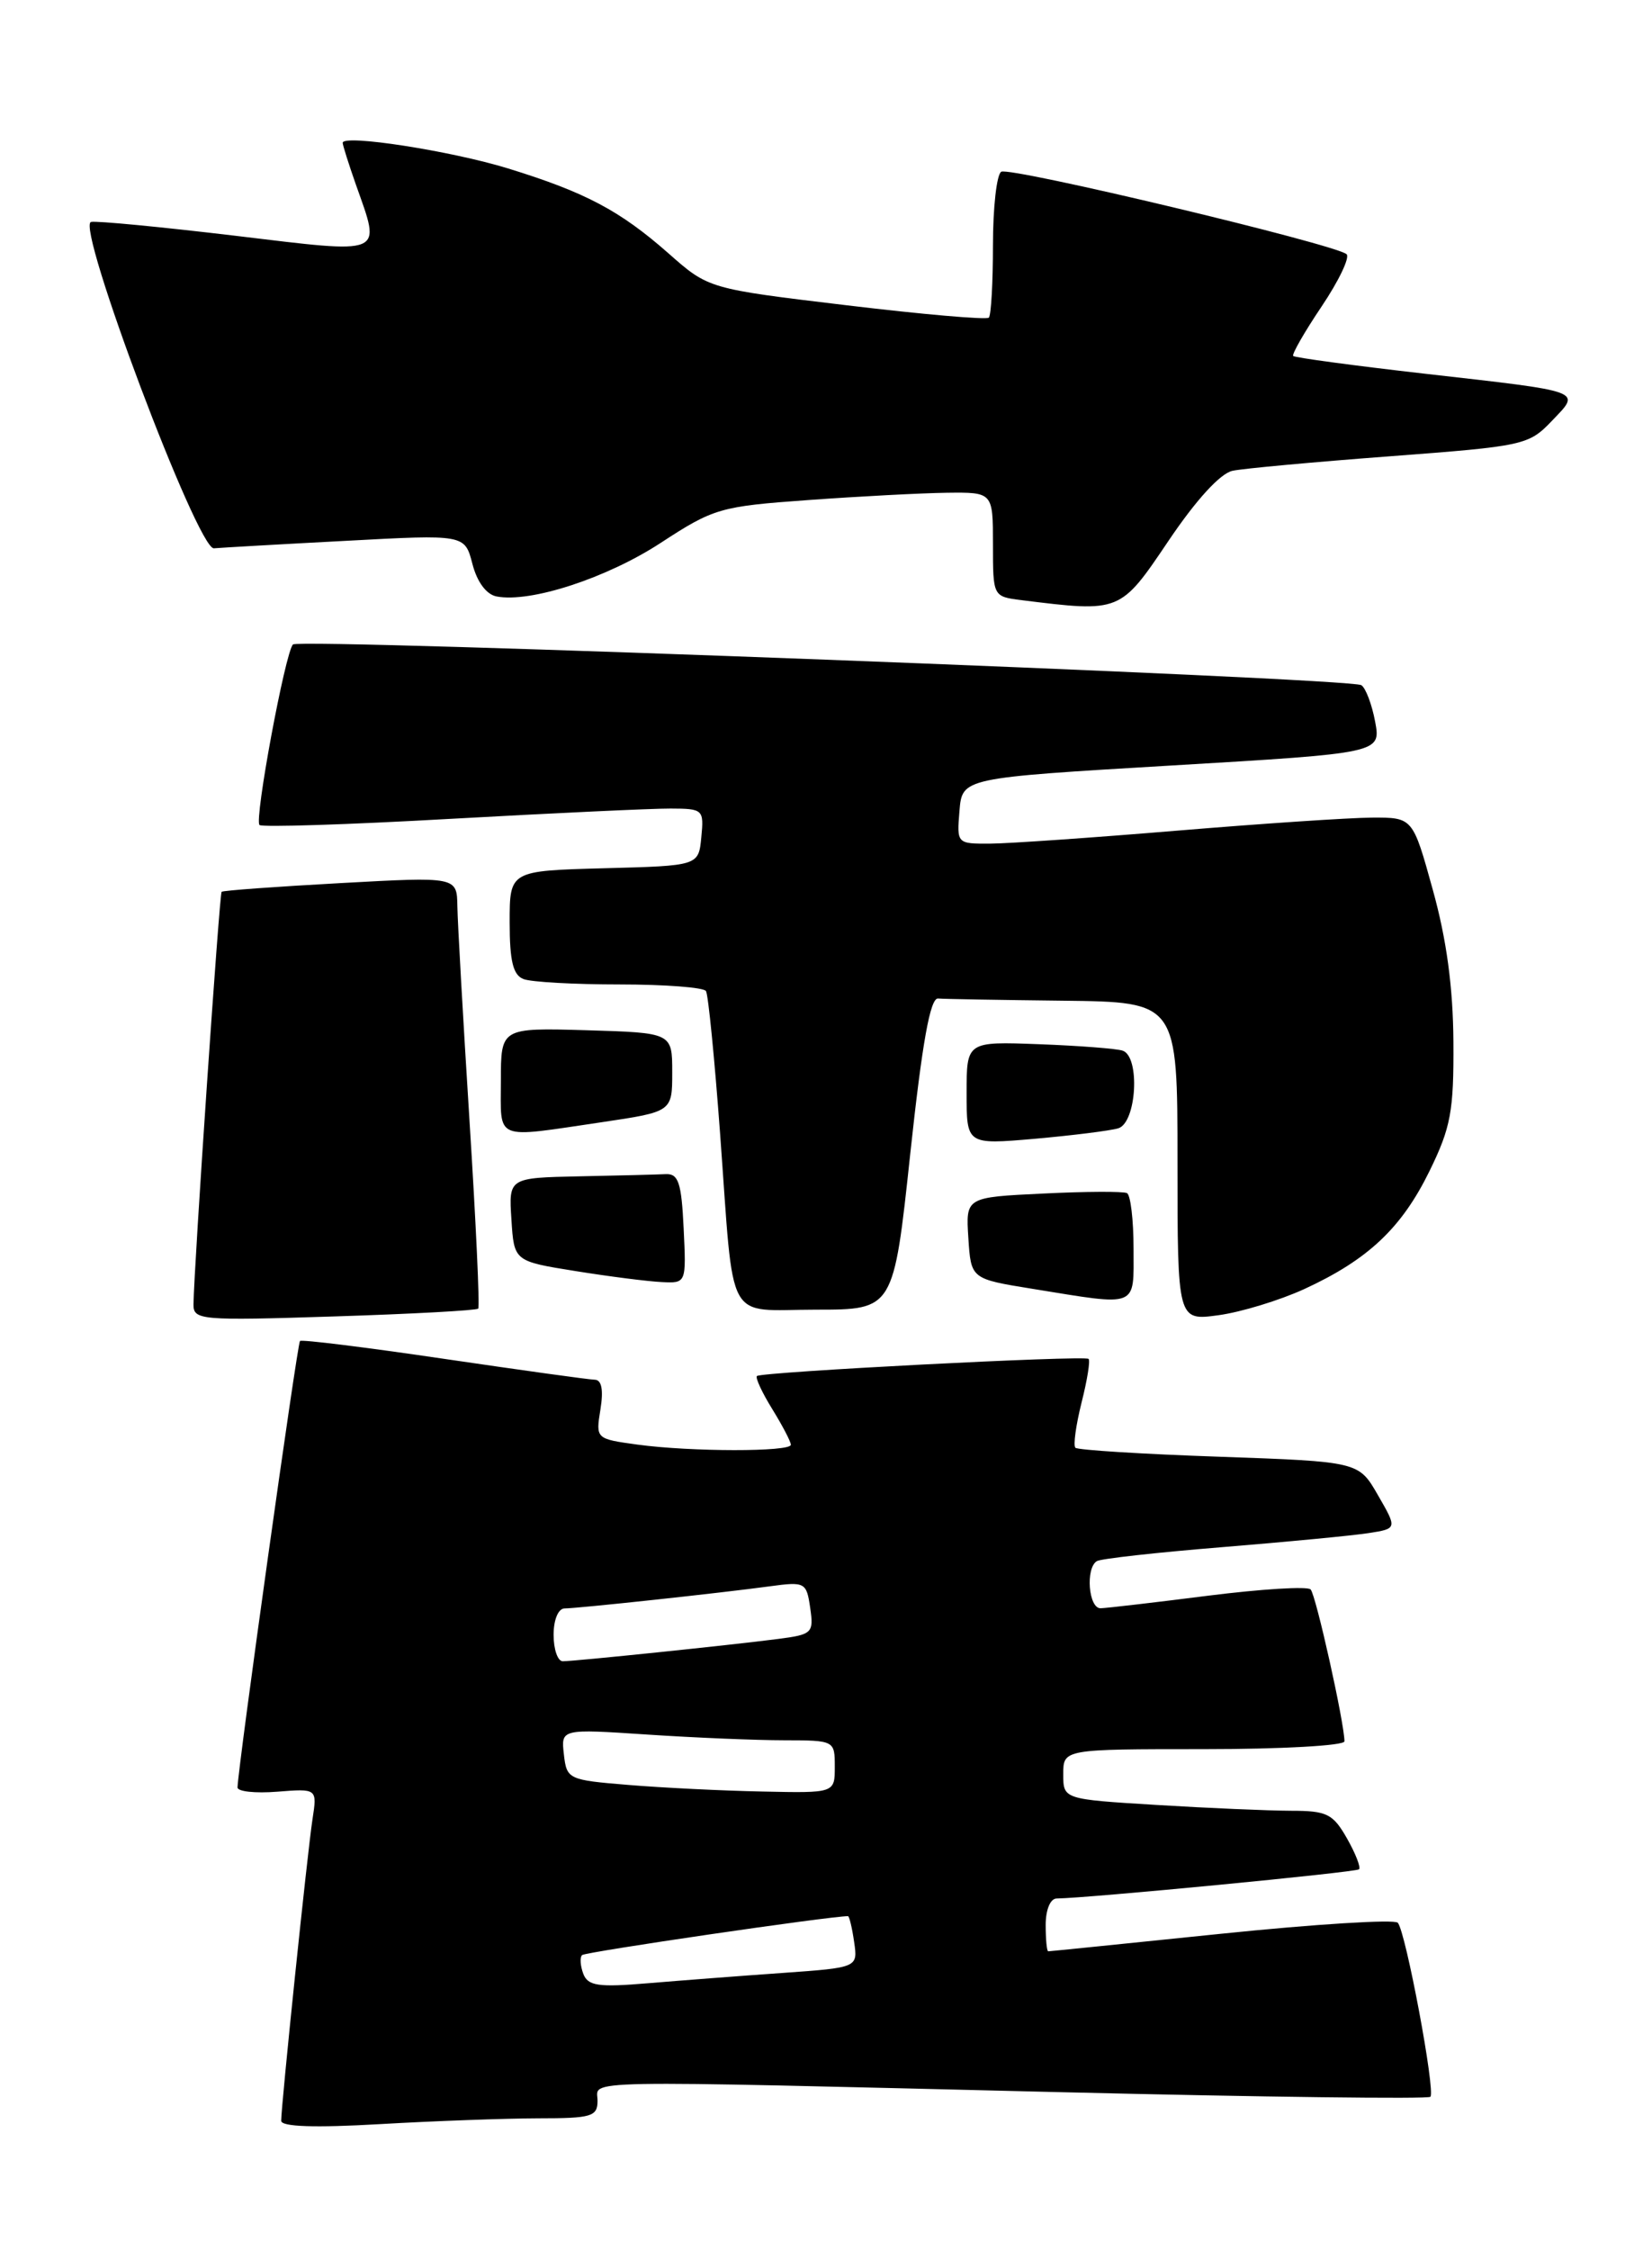 <?xml version="1.0" encoding="UTF-8" standalone="no"?>
<!DOCTYPE svg PUBLIC "-//W3C//DTD SVG 1.1//EN" "http://www.w3.org/Graphics/SVG/1.1/DTD/svg11.dtd" >
<svg xmlns="http://www.w3.org/2000/svg" xmlns:xlink="http://www.w3.org/1999/xlink" version="1.1" viewBox="0 0 188 256">
 <g >
 <path fill="currentColor"
d=" M 61.25 241.00 C 67.33 241.00 68.00 240.80 68.00 239.00 C 68.00 236.59 64.32 236.66 120.90 238.03 C 143.67 238.58 162.51 238.82 162.78 238.55 C 163.38 237.95 159.98 219.77 159.07 218.75 C 158.70 218.34 149.67 218.90 138.99 220.00 C 128.32 221.10 119.45 222.00 119.29 222.00 C 119.13 222.00 119.00 220.65 119.00 219.00 C 119.00 217.27 119.53 215.99 120.25 215.99 C 123.82 215.95 154.32 213.01 154.66 212.67 C 154.88 212.45 154.26 210.86 153.28 209.14 C 151.69 206.35 151.00 206.01 146.91 206.01 C 144.38 206.00 137.52 205.71 131.66 205.35 C 121.00 204.70 121.00 204.70 121.00 201.85 C 121.00 199.00 121.00 199.00 137.00 199.00 C 145.80 199.00 153.00 198.60 153.00 198.11 C 153.00 196.05 149.75 181.44 149.15 180.83 C 148.79 180.45 143.55 180.78 137.50 181.54 C 131.45 182.31 125.94 182.95 125.25 182.97 C 123.88 183.00 123.51 178.42 124.82 177.61 C 125.27 177.33 131.68 176.62 139.07 176.02 C 146.46 175.42 153.96 174.70 155.75 174.42 C 159.01 173.91 159.01 173.91 156.81 170.10 C 154.62 166.29 154.62 166.29 138.73 165.73 C 130.00 165.43 122.64 164.97 122.38 164.71 C 122.12 164.45 122.44 162.15 123.08 159.58 C 123.73 157.02 124.09 154.78 123.88 154.60 C 123.40 154.18 86.63 156.08 86.14 156.55 C 85.94 156.74 86.72 158.43 87.89 160.32 C 89.05 162.20 90.00 164.02 90.00 164.37 C 90.00 165.19 78.60 165.18 72.53 164.35 C 67.80 163.70 67.79 163.69 68.33 160.35 C 68.69 158.13 68.47 156.99 67.69 156.97 C 67.03 156.96 59.30 155.88 50.50 154.59 C 41.70 153.29 34.34 152.38 34.14 152.56 C 33.83 152.84 27.11 200.85 27.03 203.35 C 27.01 203.82 29.05 204.04 31.55 203.84 C 36.10 203.48 36.10 203.48 35.56 206.99 C 34.99 210.68 32.00 239.52 32.00 241.28 C 32.00 241.96 35.82 242.09 43.25 241.66 C 49.44 241.30 57.54 241.01 61.25 241.00 Z  M 54.42 148.88 C 54.61 148.67 54.16 139.05 53.43 127.50 C 52.70 115.95 52.08 104.98 52.05 103.12 C 52.00 99.74 52.00 99.74 38.75 100.47 C 31.46 100.87 25.38 101.31 25.22 101.46 C 24.97 101.70 22.07 144.18 22.02 148.39 C 22.00 150.19 22.79 150.26 38.04 149.77 C 46.86 149.49 54.23 149.09 54.42 148.88 Z  M 148.42 146.66 C 155.68 143.32 159.50 139.72 162.68 133.23 C 165.11 128.26 165.45 126.43 165.40 118.53 C 165.36 112.34 164.63 106.90 163.06 101.25 C 160.78 93.00 160.78 93.00 156.14 93.02 C 153.59 93.03 143.62 93.70 134.00 94.50 C 124.38 95.30 114.79 95.97 112.69 95.98 C 108.89 96.00 108.88 95.98 109.19 92.25 C 109.50 88.50 109.50 88.50 133.33 87.09 C 157.16 85.68 157.16 85.68 156.49 82.09 C 156.12 80.12 155.41 78.26 154.92 77.95 C 153.59 77.13 34.09 72.58 33.34 73.32 C 32.46 74.21 28.92 93.25 29.53 93.86 C 29.80 94.13 39.58 93.82 51.26 93.16 C 62.94 92.51 74.22 91.98 76.31 91.99 C 80.01 92.00 80.12 92.10 79.81 95.25 C 79.50 98.50 79.50 98.50 68.75 98.78 C 58.00 99.07 58.00 99.07 58.00 104.93 C 58.00 109.35 58.39 110.94 59.58 111.39 C 60.45 111.73 65.38 112.00 70.52 112.00 C 75.67 112.00 80.09 112.34 80.34 112.75 C 80.60 113.16 81.32 120.47 81.95 129.00 C 83.58 151.13 82.42 149.00 92.86 149.00 C 101.69 149.00 101.69 149.00 103.59 131.25 C 104.95 118.59 105.86 113.53 106.75 113.60 C 107.44 113.66 113.85 113.77 121.00 113.85 C 134.00 114.00 134.00 114.00 134.00 132.14 C 134.00 150.27 134.00 150.27 138.67 149.63 C 141.24 149.28 145.62 147.94 148.42 146.66 Z  M 129.00 142.06 C 129.00 138.79 128.66 135.95 128.25 135.74 C 127.84 135.53 123.54 135.55 118.70 135.79 C 109.90 136.21 109.90 136.21 110.20 140.85 C 110.50 145.50 110.50 145.50 117.50 146.63 C 129.68 148.60 129.00 148.87 129.00 142.06 Z  M 77.80 139.75 C 77.55 134.54 77.21 133.51 75.75 133.58 C 74.79 133.63 70.38 133.74 65.95 133.83 C 57.89 134.00 57.89 134.00 58.20 138.74 C 58.50 143.49 58.50 143.49 65.50 144.61 C 69.35 145.23 73.76 145.79 75.30 145.86 C 78.10 146.00 78.10 146.00 77.80 139.75 Z  M 127.25 128.37 C 129.35 127.76 129.78 120.19 127.75 119.53 C 127.06 119.30 122.79 118.97 118.25 118.80 C 110.00 118.49 110.00 118.49 110.00 124.36 C 110.00 130.23 110.00 130.23 117.75 129.56 C 122.01 129.18 126.29 128.65 127.25 128.37 Z  M 68.50 127.67 C 76.50 126.48 76.50 126.48 76.50 121.99 C 76.50 117.50 76.50 117.50 66.75 117.21 C 57.00 116.93 57.00 116.93 57.00 122.96 C 57.00 129.87 56.09 129.50 68.50 127.67 Z  M 132.99 61.51 C 136.14 56.84 138.88 53.85 140.27 53.56 C 141.50 53.30 149.56 52.56 158.19 51.91 C 173.43 50.76 173.96 50.65 176.60 47.89 C 179.94 44.40 180.48 44.60 162.00 42.50 C 154.03 41.59 147.36 40.69 147.17 40.50 C 146.99 40.32 148.44 37.78 150.40 34.87 C 152.36 31.95 153.64 29.28 153.24 28.92 C 151.93 27.78 114.91 18.94 113.94 19.54 C 113.42 19.86 113.00 23.62 113.00 27.89 C 113.00 32.17 112.79 35.88 112.53 36.14 C 112.26 36.40 104.98 35.77 96.34 34.73 C 80.63 32.85 80.63 32.85 76.07 28.82 C 70.55 23.96 66.62 21.88 57.84 19.17 C 51.31 17.16 39.00 15.25 39.00 16.25 C 39.00 16.52 39.68 18.66 40.50 21.00 C 43.38 29.16 44.02 28.89 26.75 26.82 C 18.36 25.82 10.99 25.11 10.36 25.25 C 8.59 25.64 22.48 62.53 24.34 62.38 C 25.16 62.31 31.92 61.92 39.36 61.53 C 52.89 60.80 52.89 60.80 53.76 64.15 C 54.29 66.21 55.35 67.64 56.52 67.86 C 60.37 68.60 69.05 65.77 75.18 61.77 C 81.23 57.82 81.95 57.61 92.00 56.89 C 97.78 56.47 104.86 56.10 107.75 56.06 C 113.00 56.00 113.00 56.00 113.00 61.94 C 113.00 67.87 113.00 67.87 116.25 68.28 C 127.53 69.68 127.47 69.70 132.99 61.51 Z  M 66.38 224.56 C 66.04 223.65 65.97 222.69 66.24 222.43 C 66.59 222.07 94.43 218.00 96.50 218.00 C 96.65 218.00 96.97 219.32 97.20 220.93 C 97.63 223.85 97.63 223.85 89.07 224.46 C 84.35 224.79 77.47 225.32 73.76 225.63 C 68.09 226.11 66.91 225.94 66.38 224.56 Z  M 71.50 203.07 C 64.67 202.51 64.49 202.43 64.17 199.59 C 63.84 196.69 63.84 196.69 73.67 197.34 C 79.08 197.70 86.09 197.99 89.25 197.99 C 94.97 198.00 95.00 198.02 95.00 201.00 C 95.00 204.00 95.00 204.00 86.75 203.82 C 82.21 203.73 75.35 203.39 71.50 203.07 Z  M 63.00 186.00 C 63.00 184.27 63.53 183.00 64.25 182.99 C 65.81 182.98 82.06 181.23 87.63 180.47 C 91.61 179.93 91.78 180.02 92.20 182.92 C 92.62 185.78 92.44 185.96 88.57 186.46 C 83.34 187.14 65.40 189.00 64.04 189.00 C 63.47 189.00 63.00 187.65 63.00 186.00 Z "/>
</g>
</svg>
